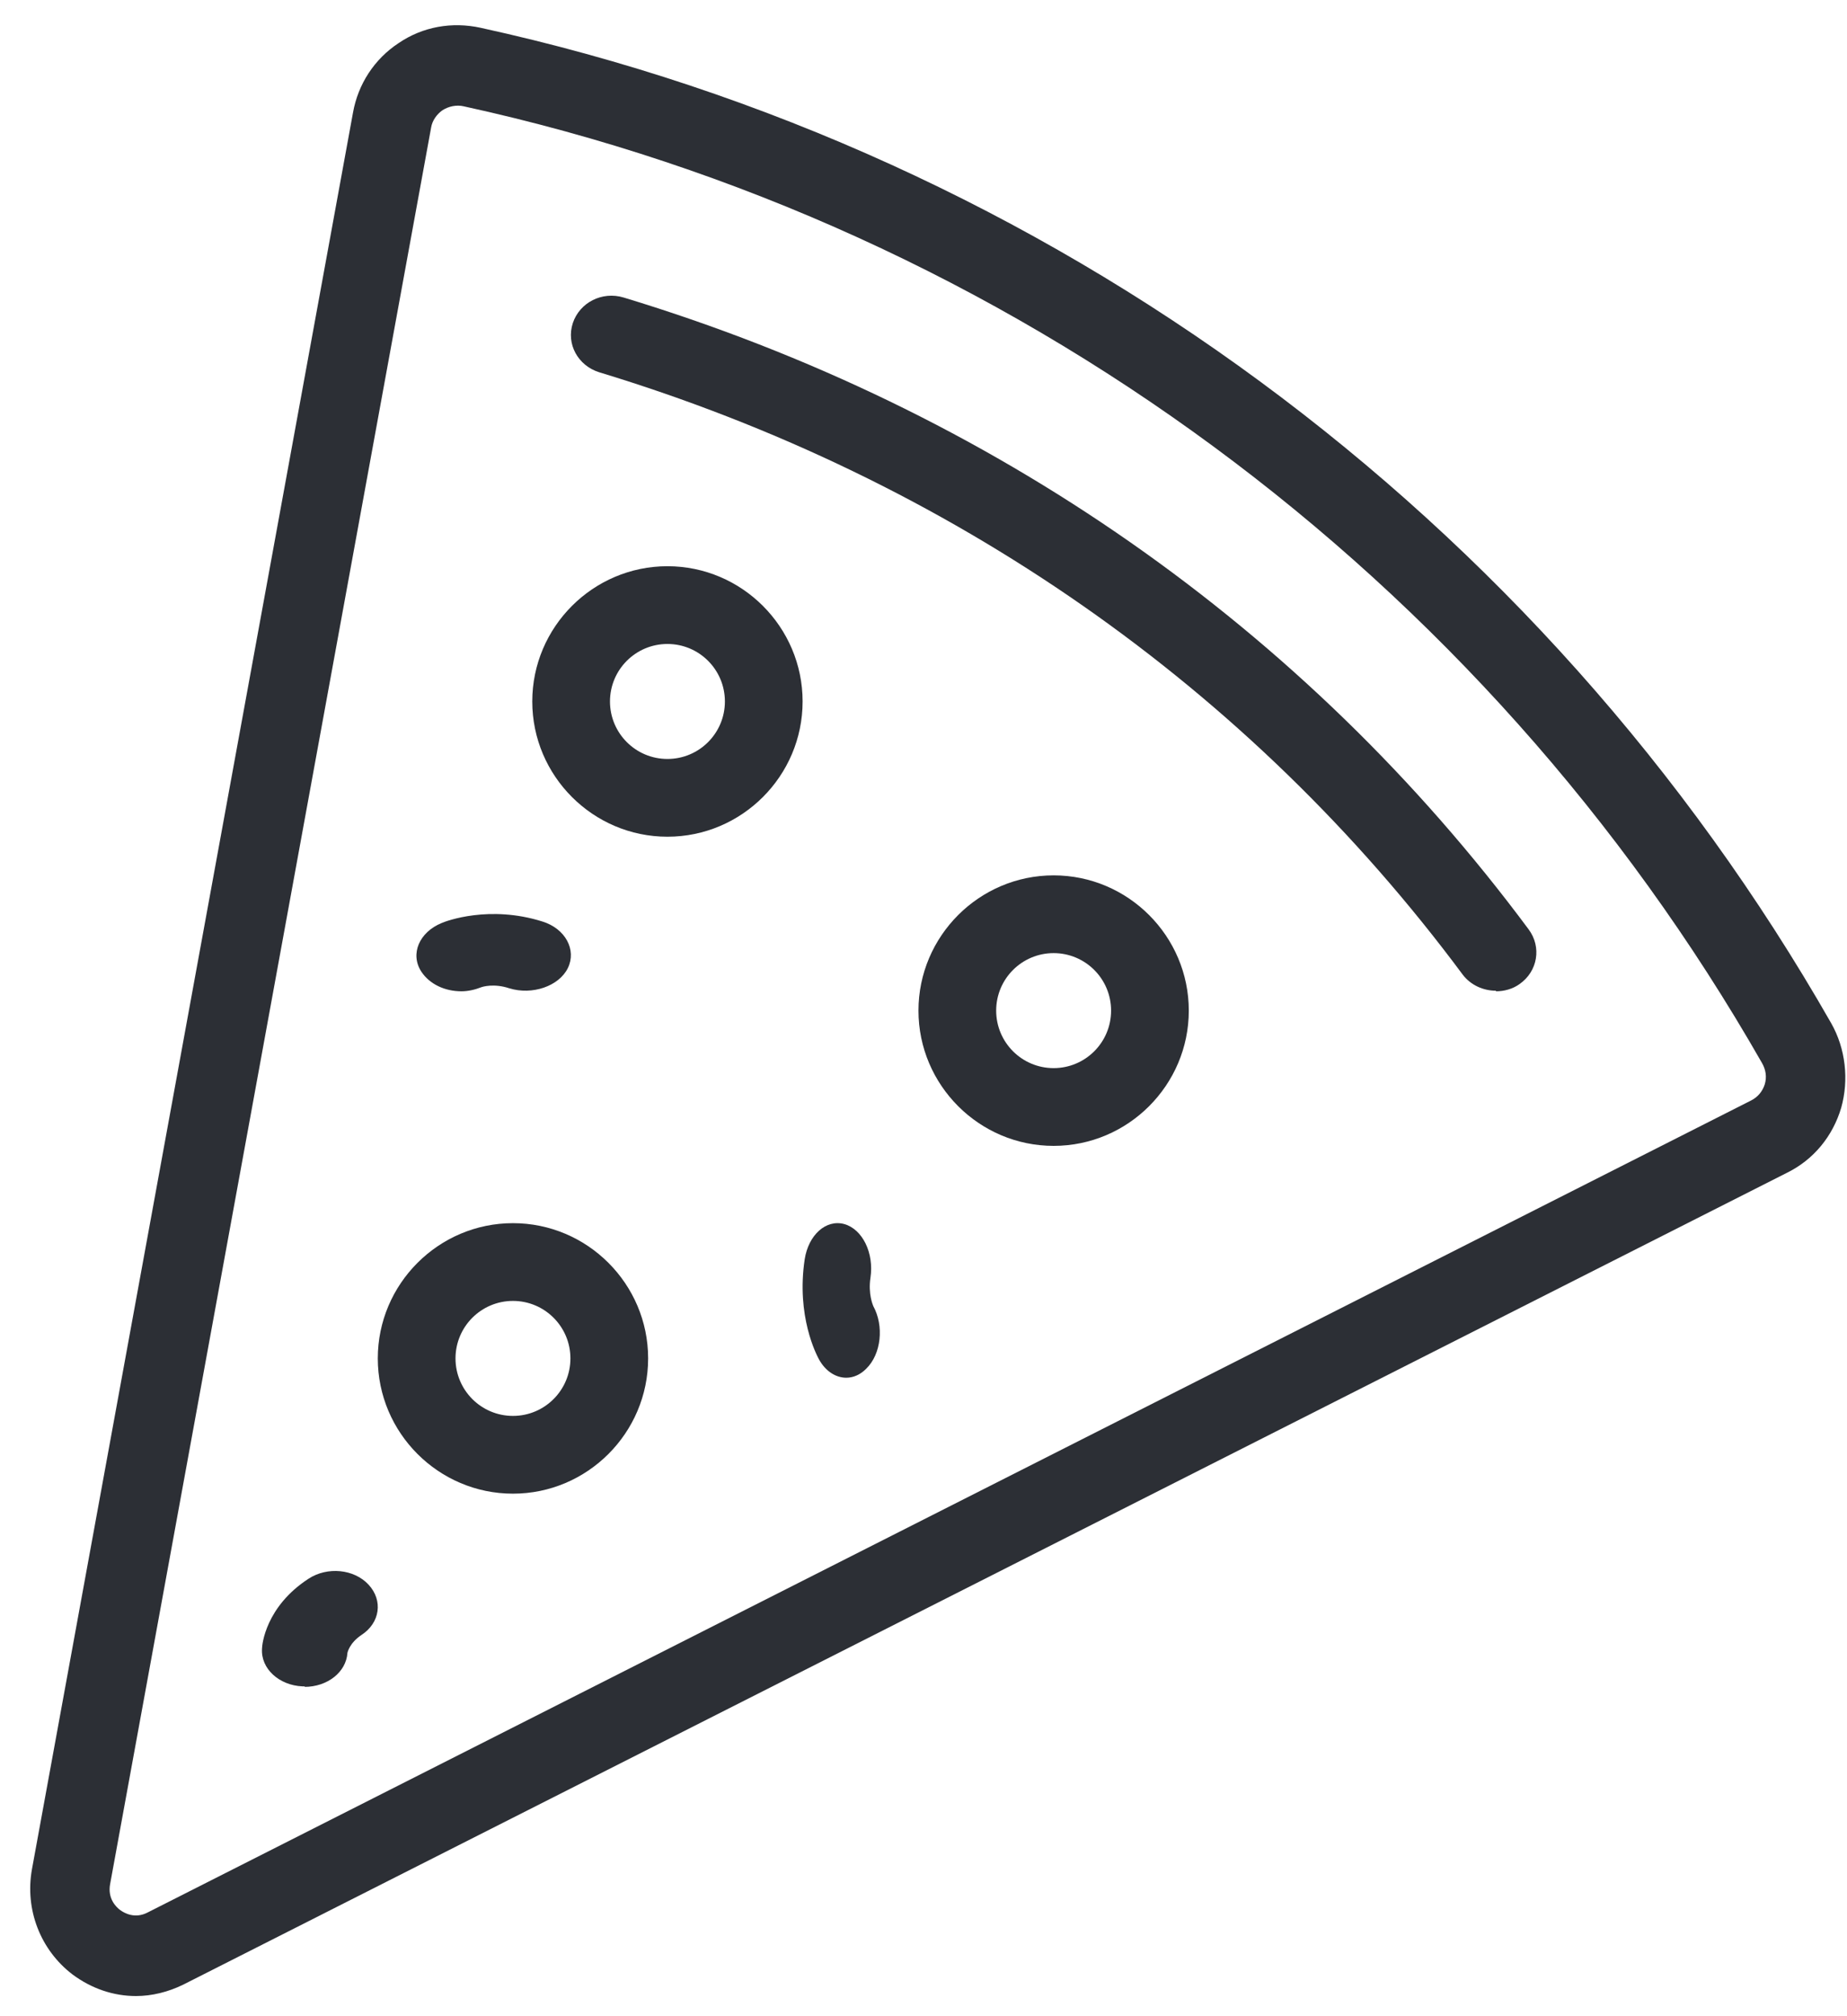 <?xml version="1.0" encoding="utf-8"?>
<svg width="55" height="60" viewBox="0 0 55 60" fill="none" xmlns="http://www.w3.org/2000/svg">
<path d="M4.05 59.4C3.38 59.4 2.727 59.18 2.158 58.757C1.204 58.028 0.735 56.826 0.952 55.624L10.512 3.35C10.663 2.503 11.148 1.758 11.868 1.284C12.588 0.793 13.458 0.641 14.312 0.827C31.238 4.535 45.887 15.322 54.526 30.444C54.961 31.206 55.061 32.137 54.827 32.967C54.576 33.813 54.007 34.508 53.22 34.897L5.456 59.061C5.004 59.282 4.518 59.4 4.05 59.4ZM12.839 3.79L3.28 56.064C3.196 56.504 3.464 56.758 3.581 56.843C3.698 56.928 4.016 57.114 4.401 56.911L52.148 32.747C52.349 32.645 52.483 32.476 52.55 32.272C52.617 32.052 52.584 31.832 52.466 31.629C44.163 17.1 30.083 6.72 13.81 3.164C13.592 3.113 13.358 3.164 13.174 3.282C13.006 3.401 12.873 3.587 12.839 3.79Z" fill="#2C2F35"/>
<path d="M44.547 29.483C44.172 29.483 43.797 29.319 43.558 29.006C37.197 20.445 28.313 14.255 17.842 11.078C17.211 10.88 16.853 10.238 17.058 9.613C17.262 9.004 17.927 8.658 18.575 8.855C29.541 12.181 38.852 18.684 45.519 27.656C45.912 28.183 45.792 28.907 45.247 29.286C45.042 29.434 44.786 29.5 44.547 29.5V29.483Z" fill="#2C2F35"/>
<path d="M19.875 24.9C17.659 24.9 15.85 23.091 15.85 20.875C15.85 18.659 17.659 16.85 19.875 16.85C22.091 16.85 23.9 18.659 23.9 20.875C23.9 23.091 22.091 24.9 19.875 24.9ZM19.875 19.164C18.93 19.164 18.164 19.93 18.164 20.875C18.164 21.82 18.93 22.586 19.875 22.586C20.82 22.586 21.586 21.82 21.586 20.875C21.586 19.93 20.82 19.164 19.875 19.164Z" fill="#2C2F35"/>
<path d="M31.375 34.1C29.159 34.1 27.35 32.291 27.35 30.075C27.35 27.859 29.159 26.05 31.375 26.05C33.591 26.05 35.4 27.859 35.4 30.075C35.4 32.291 33.591 34.1 31.375 34.1ZM31.375 28.364C30.43 28.364 29.664 29.13 29.664 30.075C29.664 31.02 30.43 31.786 31.375 31.786C32.32 31.786 33.086 31.02 33.086 30.075C33.086 29.13 32.32 28.364 31.375 28.364Z" fill="#2C2F35"/>
<path d="M15.275 44.45C13.059 44.45 11.25 42.641 11.25 40.425C11.25 38.209 13.059 36.4 15.275 36.4C17.491 36.4 19.3 38.209 19.3 40.425C19.3 42.641 17.491 44.45 15.275 44.45ZM15.275 38.714C14.33 38.714 13.564 39.48 13.564 40.425C13.564 41.37 14.33 42.136 15.275 42.136C16.22 42.136 16.986 41.37 16.986 40.425C16.986 39.48 16.22 38.714 15.275 38.714Z" fill="#2C2F35"/>
<path d="M13.741 29.5C13.247 29.5 12.792 29.289 12.545 28.913C12.204 28.386 12.488 27.739 13.152 27.468C13.285 27.408 14.576 26.926 16.151 27.423C16.834 27.633 17.175 28.266 16.91 28.808C16.644 29.35 15.847 29.621 15.164 29.41C14.708 29.259 14.367 29.365 14.329 29.38C14.139 29.455 13.93 29.5 13.741 29.5Z" fill="#2C2F35"/>
<path d="M25.201 41C24.891 41 24.581 40.809 24.384 40.447C24.314 40.314 23.708 39.171 23.962 37.476C24.074 36.752 24.596 36.276 25.145 36.428C25.68 36.581 26.033 37.285 25.92 38.028C25.849 38.505 25.99 38.828 26.004 38.867C26.328 39.457 26.244 40.295 25.793 40.733C25.624 40.905 25.413 41 25.201 41Z" fill="#2C2F35"/>
<path d="M9.083 50.185C9.083 50.185 9.028 50.185 9.01 50.185C8.307 50.155 7.765 49.656 7.802 49.066C7.802 48.945 7.91 47.81 9.191 46.979C9.75 46.616 10.544 46.691 10.977 47.16C11.41 47.629 11.32 48.294 10.761 48.657C10.4 48.899 10.346 49.187 10.346 49.187C10.309 49.761 9.75 50.2 9.065 50.2L9.083 50.185Z" fill="#2C2F35"/>
</svg>
